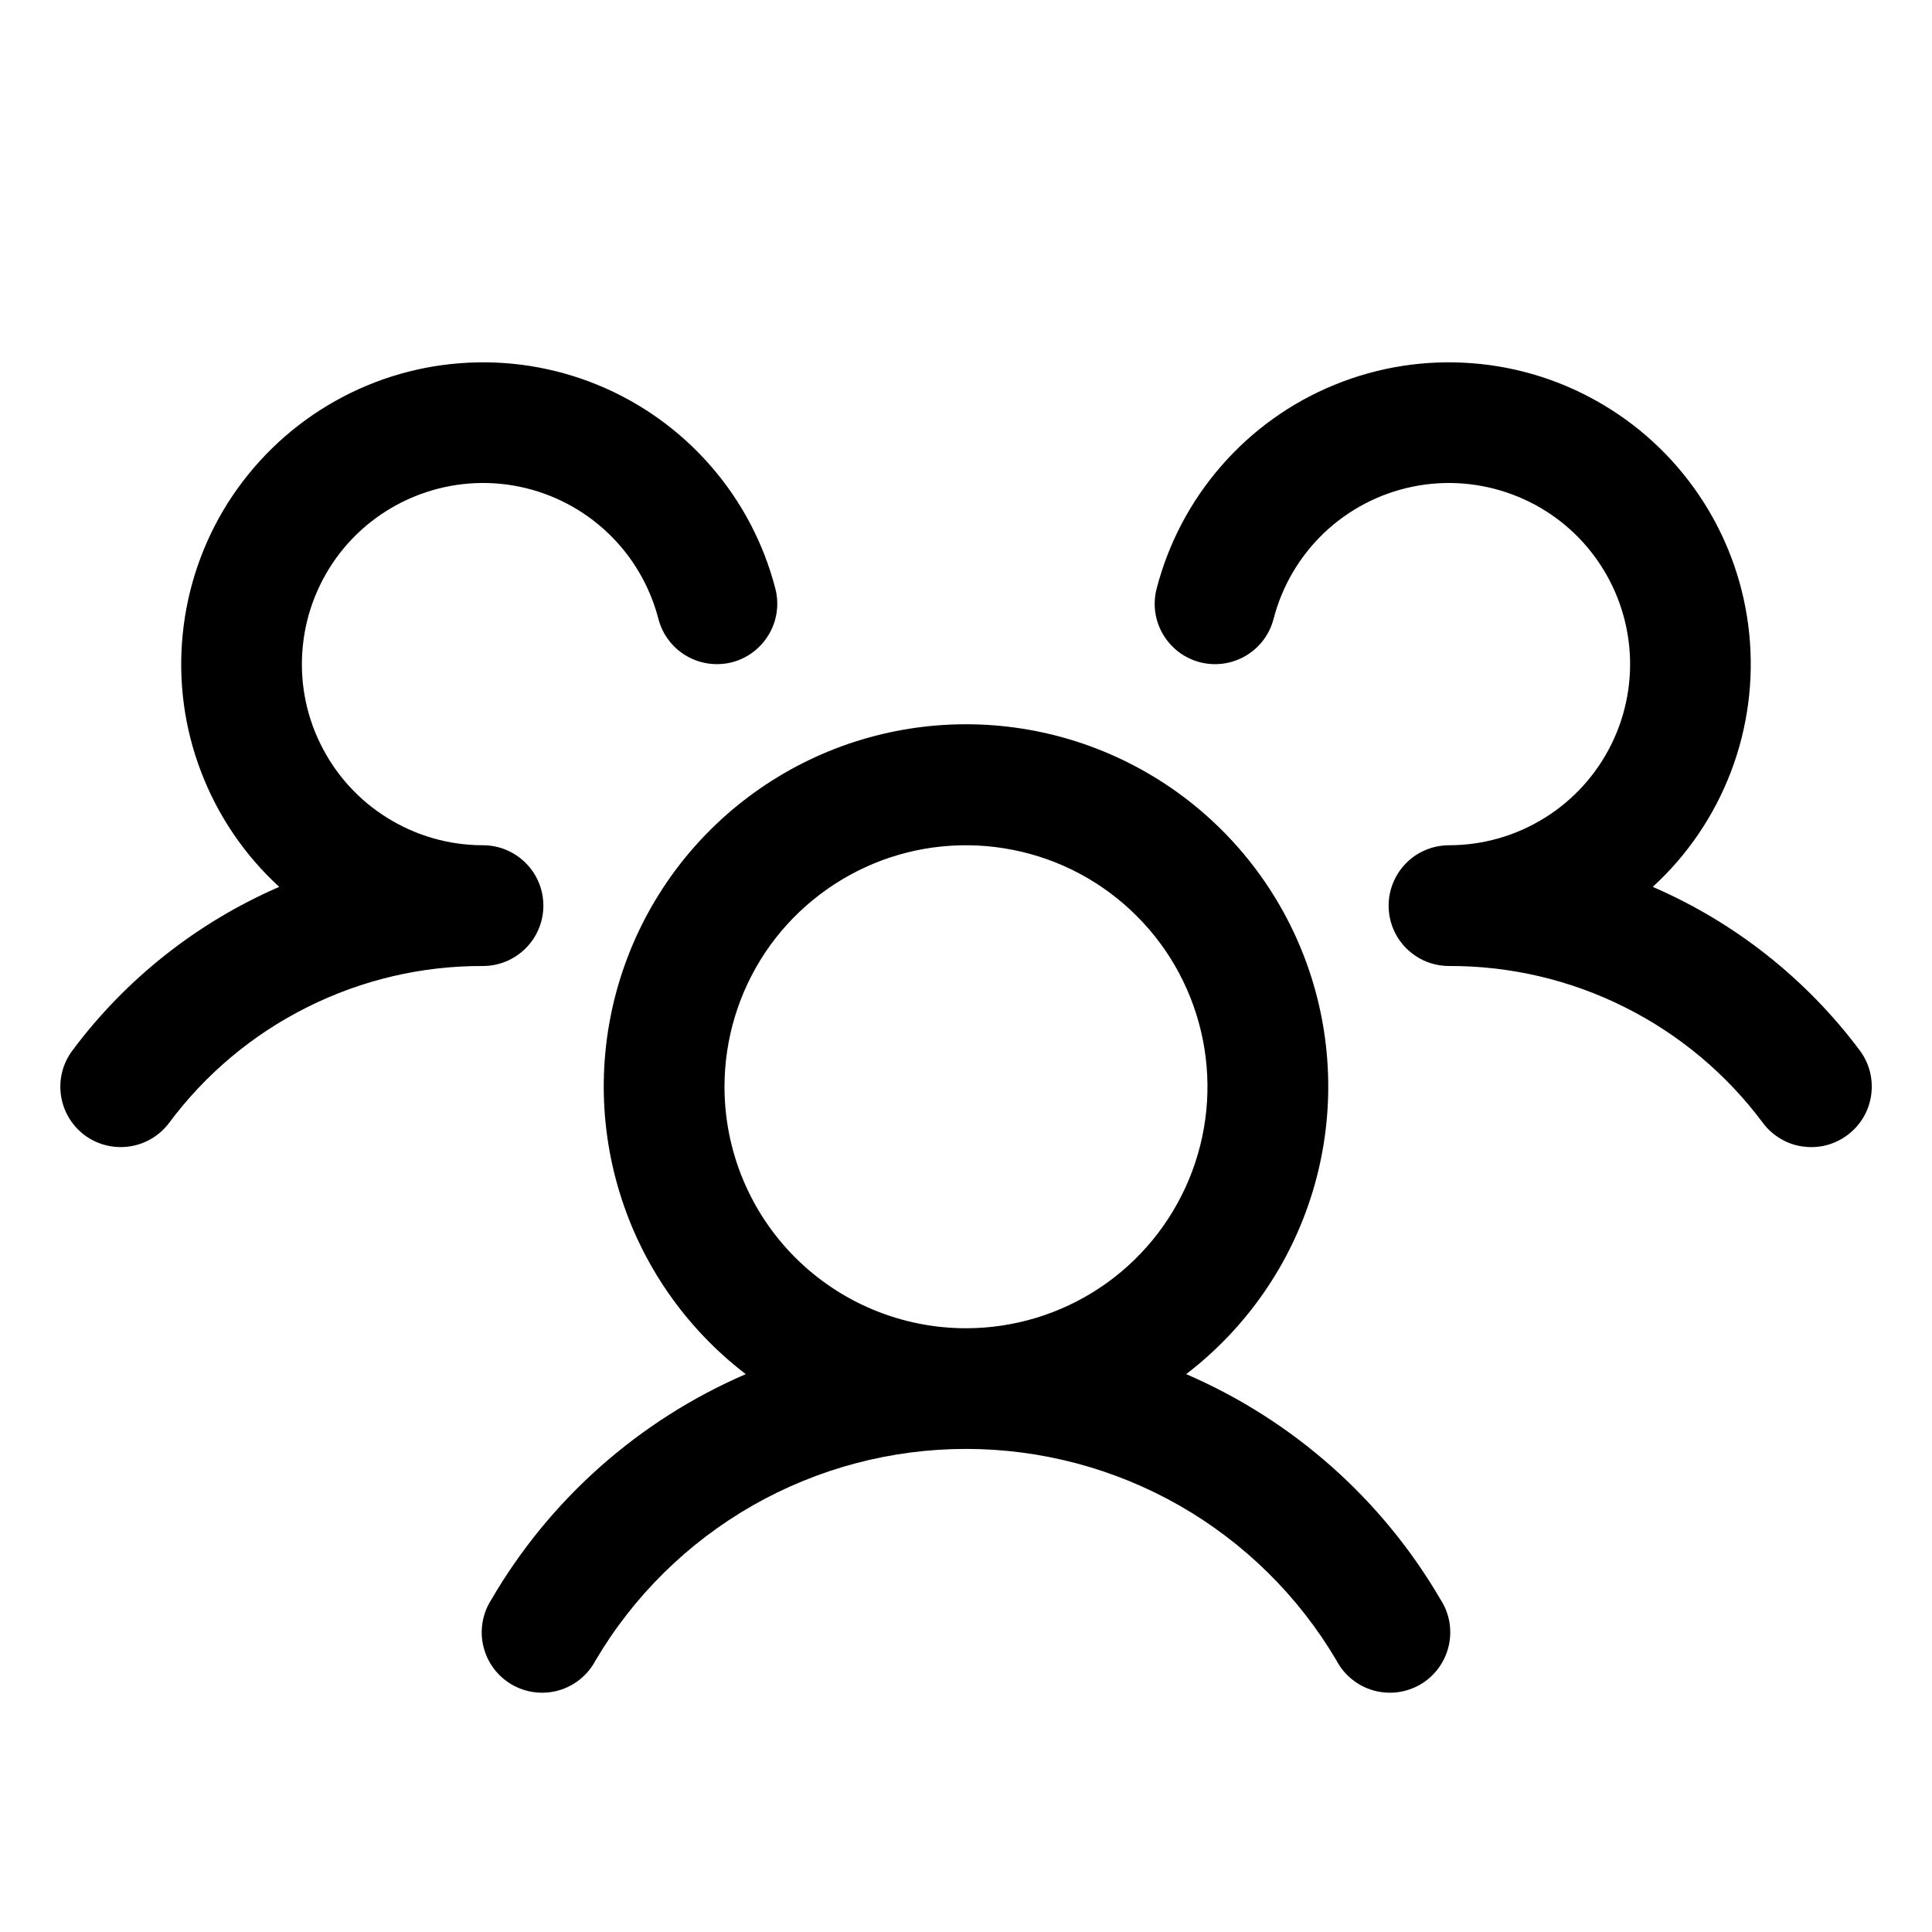 <svg width="24" height="24" viewBox="0 0 24 24" fill="none" xmlns="http://www.w3.org/2000/svg">
<g id="Frame">
<path id="Vector" d="M22.95 14.1C22.871 14.159 22.781 14.202 22.686 14.227C22.59 14.251 22.491 14.256 22.394 14.242C22.296 14.229 22.202 14.196 22.118 14.145C22.033 14.095 21.959 14.029 21.9 13.95C21.448 13.342 20.859 12.849 20.182 12.511C19.505 12.172 18.757 11.997 18 12C17.852 12 17.708 11.957 17.585 11.875C17.462 11.793 17.366 11.678 17.309 11.542C17.27 11.449 17.25 11.35 17.25 11.25C17.25 11.15 17.27 11.051 17.309 10.959C17.366 10.823 17.462 10.707 17.585 10.625C17.708 10.544 17.852 10.5 18 10.5C18.421 10.5 18.833 10.382 19.19 10.159C19.547 9.937 19.835 9.618 20.02 9.24C20.205 8.863 20.281 8.44 20.238 8.022C20.195 7.603 20.036 7.205 19.778 6.872C19.521 6.539 19.175 6.286 18.78 6.14C18.385 5.994 17.958 5.961 17.546 6.046C17.133 6.131 16.753 6.33 16.448 6.62C16.144 6.91 15.926 7.28 15.821 7.688C15.796 7.783 15.753 7.873 15.694 7.951C15.635 8.03 15.56 8.096 15.476 8.146C15.391 8.196 15.297 8.229 15.199 8.243C15.102 8.257 15.002 8.251 14.907 8.227C14.812 8.202 14.722 8.159 14.643 8.1C14.565 8.04 14.498 7.966 14.448 7.881C14.398 7.796 14.365 7.702 14.351 7.605C14.338 7.507 14.343 7.408 14.368 7.313C14.514 6.748 14.79 6.224 15.174 5.785C15.557 5.345 16.038 5.001 16.579 4.78C17.119 4.559 17.703 4.467 18.285 4.512C18.867 4.556 19.43 4.736 19.93 5.037C20.431 5.337 20.854 5.751 21.166 6.243C21.479 6.736 21.672 7.295 21.73 7.876C21.788 8.457 21.71 9.043 21.502 9.588C21.294 10.133 20.962 10.623 20.531 11.017C21.551 11.458 22.437 12.159 23.103 13.049C23.162 13.128 23.205 13.218 23.229 13.314C23.253 13.409 23.258 13.509 23.244 13.606C23.23 13.704 23.197 13.798 23.146 13.883C23.096 13.967 23.029 14.041 22.95 14.1ZM17.898 19.875C17.953 19.96 17.989 20.056 18.006 20.156C18.022 20.256 18.018 20.358 17.994 20.456C17.97 20.554 17.926 20.646 17.866 20.727C17.805 20.808 17.729 20.876 17.641 20.927C17.553 20.977 17.456 21.01 17.356 21.022C17.256 21.034 17.154 21.026 17.057 20.998C16.959 20.97 16.869 20.922 16.791 20.858C16.712 20.794 16.648 20.715 16.601 20.625C16.129 19.825 15.456 19.162 14.649 18.701C13.842 18.241 12.929 17.999 12 17.999C11.071 17.999 10.158 18.241 9.351 18.701C8.544 19.162 7.871 19.825 7.399 20.625C7.352 20.715 7.287 20.794 7.209 20.858C7.131 20.922 7.04 20.97 6.943 20.998C6.846 21.026 6.744 21.034 6.644 21.022C6.543 21.01 6.446 20.977 6.359 20.927C6.271 20.876 6.195 20.808 6.134 20.727C6.073 20.646 6.03 20.554 6.006 20.456C5.981 20.358 5.978 20.256 5.994 20.156C6.01 20.056 6.047 19.96 6.101 19.875C6.828 18.626 7.937 17.643 9.264 17.07C8.517 16.498 7.968 15.707 7.695 14.807C7.421 13.907 7.436 12.944 7.738 12.053C8.04 11.162 8.613 10.388 9.378 9.84C10.142 9.292 11.059 8.997 12 8.997C12.941 8.997 13.857 9.292 14.622 9.84C15.386 10.388 15.96 11.162 16.262 12.053C16.564 12.944 16.579 13.907 16.305 14.807C16.031 15.707 15.482 16.498 14.735 17.07C16.063 17.643 17.171 18.626 17.898 19.875ZM12 16.5C12.593 16.5 13.173 16.324 13.666 15.995C14.16 15.665 14.544 15.196 14.771 14.648C14.998 14.1 15.058 13.497 14.942 12.915C14.826 12.333 14.541 11.798 14.121 11.379C13.702 10.959 13.167 10.673 12.585 10.558C12.003 10.442 11.4 10.501 10.852 10.728C10.304 10.956 9.835 11.34 9.505 11.833C9.176 12.327 9 12.907 9 13.5C9 14.296 9.316 15.059 9.878 15.621C10.441 16.184 11.204 16.5 12 16.5ZM6.75 11.25C6.75 11.051 6.671 10.86 6.53 10.72C6.389 10.579 6.199 10.5 6 10.5C5.579 10.5 5.167 10.382 4.81 10.159C4.452 9.937 4.165 9.618 3.98 9.24C3.794 8.863 3.719 8.44 3.762 8.022C3.804 7.603 3.964 7.205 4.221 6.872C4.479 6.539 4.825 6.286 5.22 6.14C5.614 5.994 6.042 5.961 6.454 6.046C6.866 6.131 7.246 6.33 7.551 6.62C7.856 6.91 8.073 7.28 8.179 7.688C8.228 7.88 8.353 8.045 8.524 8.146C8.695 8.247 8.9 8.276 9.093 8.227C9.285 8.177 9.45 8.053 9.551 7.881C9.653 7.71 9.681 7.505 9.632 7.313C9.486 6.748 9.21 6.224 8.826 5.785C8.442 5.345 7.961 5.001 7.421 4.78C6.881 4.559 6.297 4.467 5.715 4.512C5.133 4.556 4.569 4.736 4.069 5.037C3.569 5.337 3.146 5.751 2.833 6.243C2.521 6.736 2.328 7.295 2.27 7.876C2.211 8.457 2.289 9.043 2.498 9.588C2.706 10.133 3.038 10.623 3.469 11.017C2.45 11.459 1.564 12.159 0.9 13.049C0.78 13.208 0.729 13.408 0.757 13.605C0.785 13.802 0.89 13.98 1.049 14.1C1.208 14.219 1.409 14.27 1.606 14.242C1.803 14.214 1.98 14.109 2.1 13.95C2.552 13.342 3.14 12.849 3.818 12.511C4.495 12.172 5.242 11.997 6 12C6.199 12 6.389 11.921 6.53 11.78C6.671 11.64 6.75 11.449 6.75 11.25Z" fill="black"/>
</g>
</svg>
